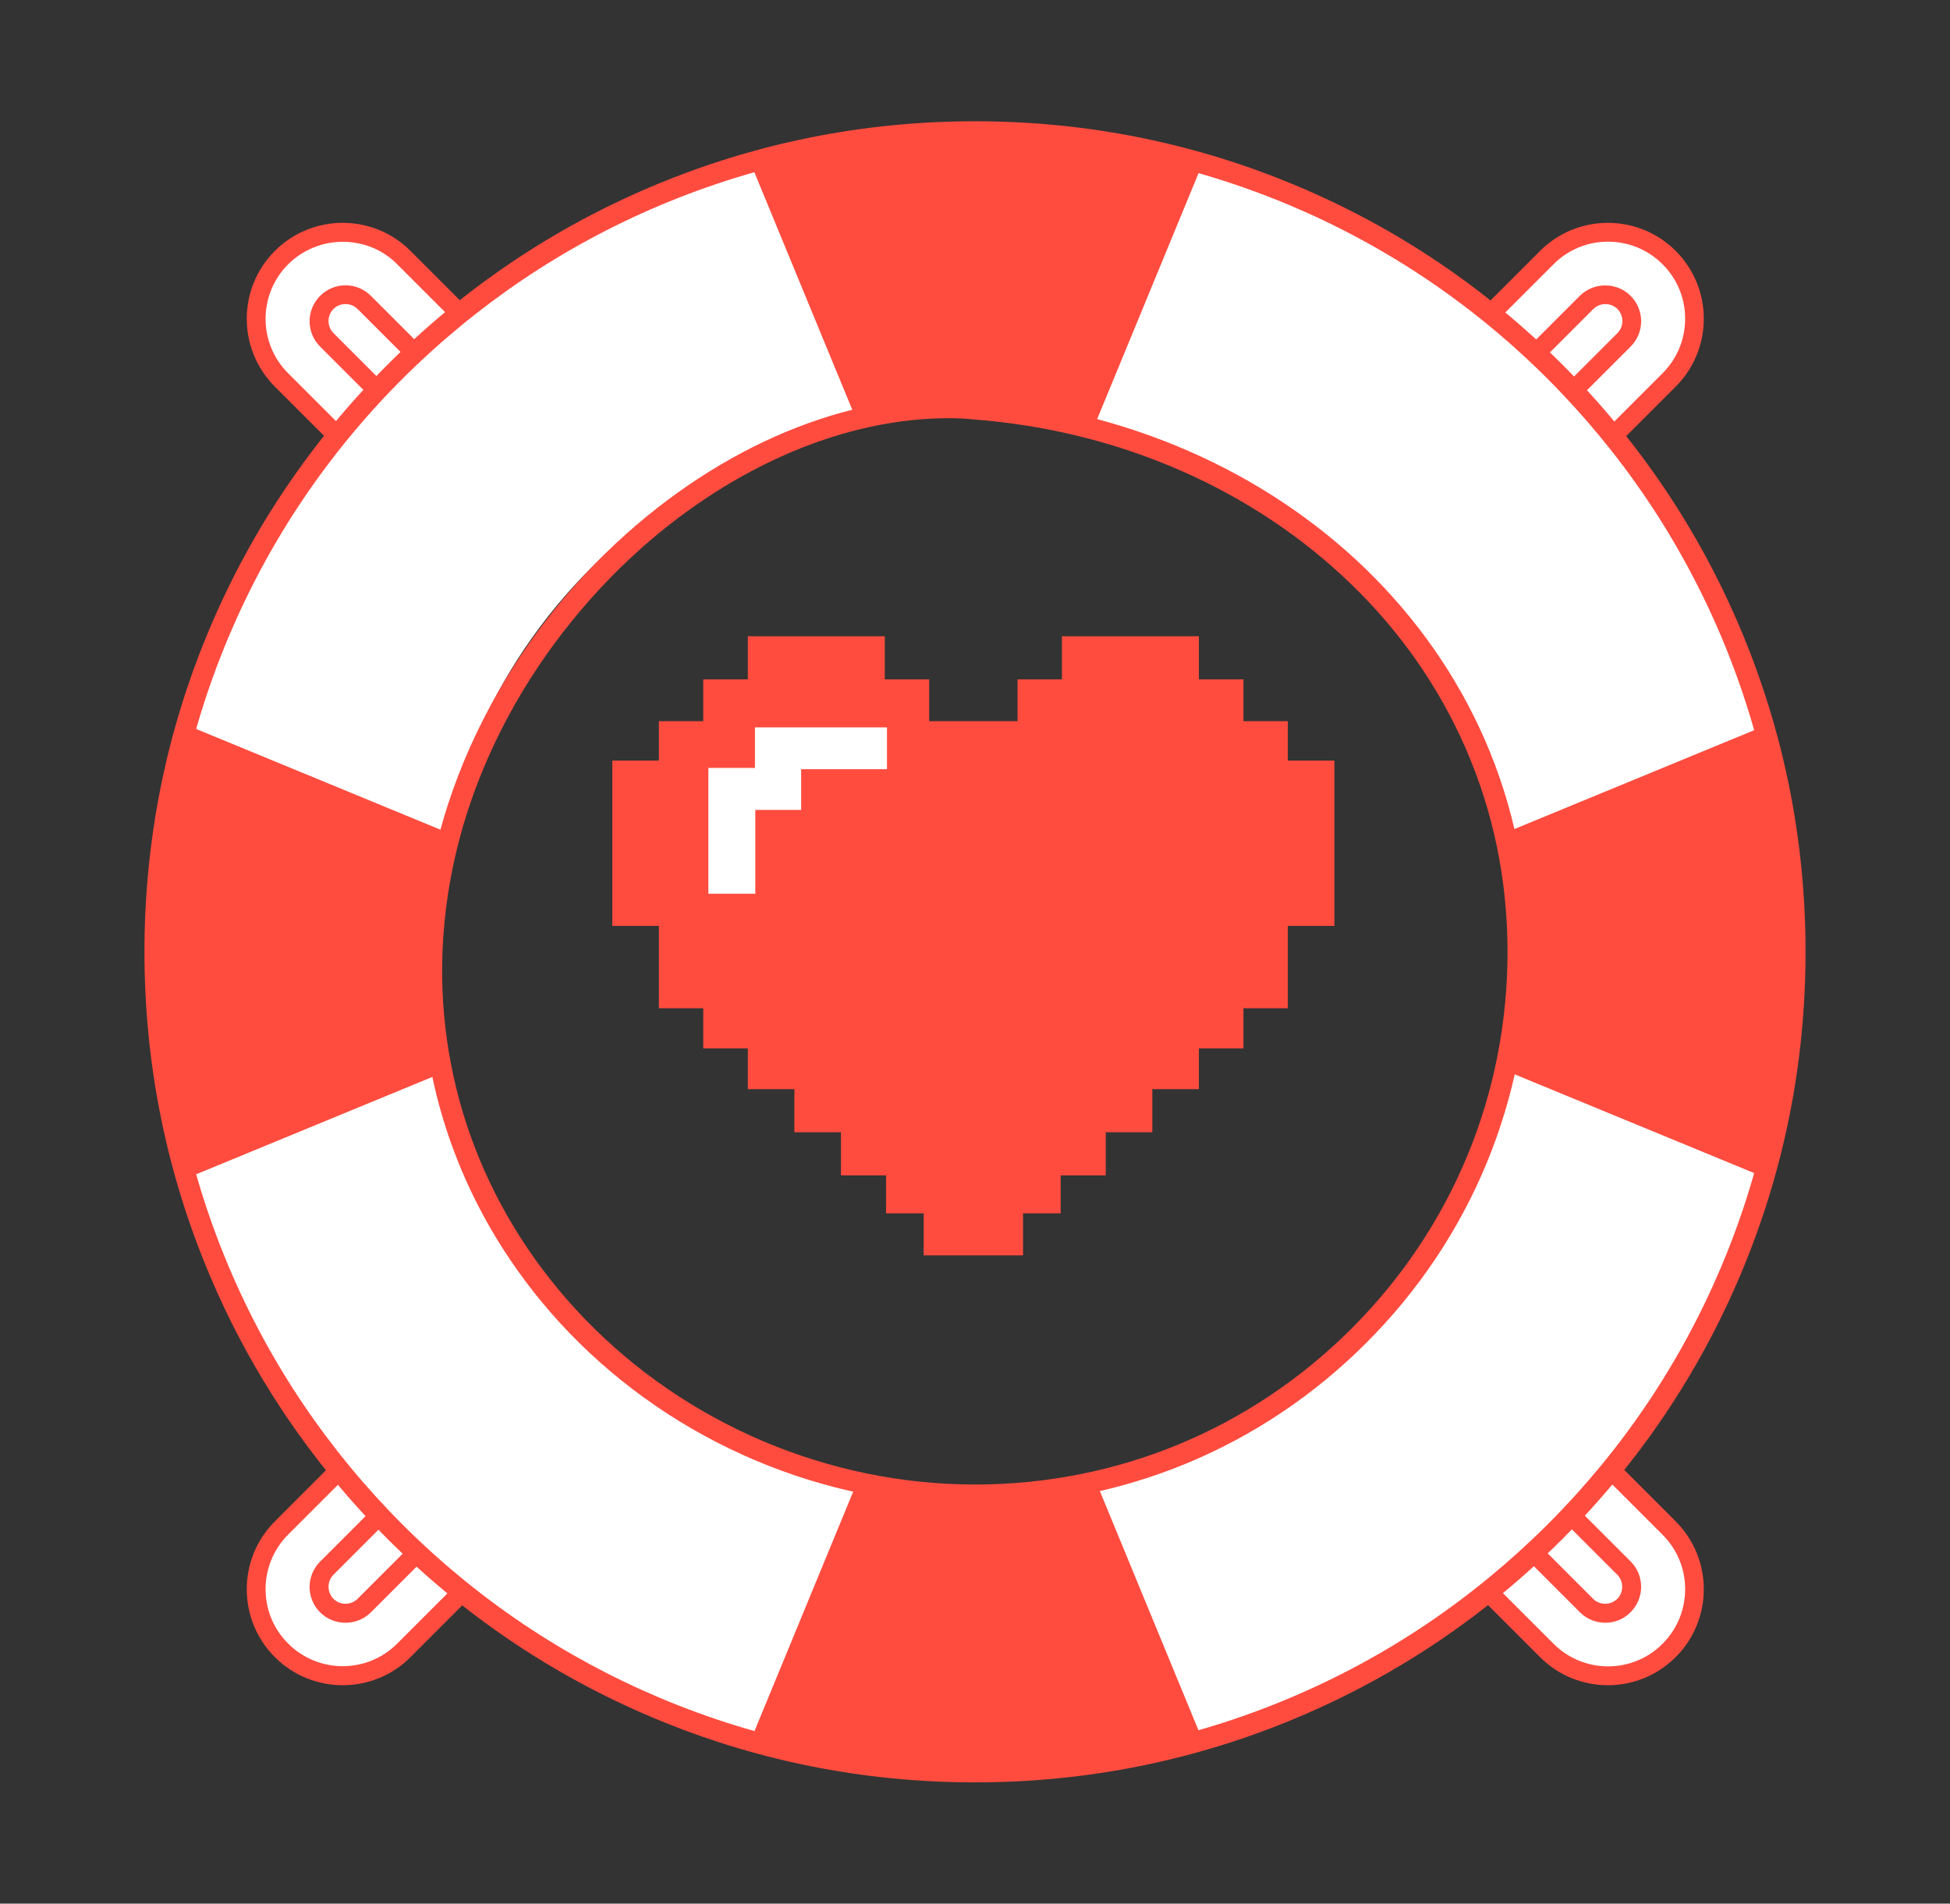 <?xml version="1.0" encoding="utf-8"?>
<!-- Generator: Adobe Illustrator 19.1.0, SVG Export Plug-In . SVG Version: 6.00 Build 0)  -->
<svg version="1.1" id="Layer_1" xmlns="http://www.w3.org/2000/svg" xmlns:xlink="http://www.w3.org/1999/xlink" x="0px" y="0px"
	 viewBox="0 0 1067.8 1042.4" enable-background="new 0 0 1067.8 1042.4" xml:space="preserve">
<rect x="0" y="0" width="1067.8" height="1042.4" fill="#333333" stroke="none"/>
<g>
	<g>
		<g>
			<g>
				<path fill="#FFFFFF" d="M320.2,307.1L320.2,307.1c-18.4,18.4-48.6,18.4-67,0l-99-99c-18.4-18.4-18.4-48.6,0-67l0,0
					c18.4-18.4,48.6-18.4,67,0l99,99C338.7,258.5,338.7,288.7,320.2,307.1z"/>
				<path fill="#FF4C3F" d="M286.7,326.1c-13.5,0-26.9-5.1-37.2-15.4l-99-99c-20.5-20.5-20.5-53.8,0-74.3
					c20.5-20.5,53.8-20.5,74.3,0l99,99c20.5,20.5,20.5,53.8,0,74.3l0,0C313.6,321,300.2,326.1,286.7,326.1z M187.7,132.4
					c-10.8,0-21.6,4.1-29.9,12.3c-16.5,16.5-16.5,43.3,0,59.7l99,99c16.5,16.5,43.3,16.5,59.7,0c16.5-16.5,16.5-43.3,0-59.7l-99-99
					C209.4,136.5,198.6,132.4,187.7,132.4z"/>
			</g>
			<g>
				<path fill="#FF4C3F" d="M214.3,220.6c-5.3,0-10.2-2-13.9-5.7l-25.1-25.1c-7.7-7.7-7.7-20.1,0-27.8c7.7-7.7,20.1-7.7,27.8,0
					l25.1,25.1c3.7,3.7,5.7,8.6,5.7,13.9s-2,10.2-5.7,13.9C224.5,218.6,219.6,220.6,214.3,220.6z M189.2,166.5
					c-2.4,0-4.8,0.9-6.6,2.7c-3.6,3.6-3.6,9.5,0,13.2l25.1,25.1c1.7,1.7,4.1,2.7,6.6,2.7s4.8-1,6.6-2.7c1.7-1.7,2.7-4.1,2.7-6.6
					s-1-4.8-2.7-6.6l-25.1-25.1C194,167.4,191.6,166.5,189.2,166.5z"/>
			</g>
		</g>
		<g>
			<g>
				<path fill="#FFFFFF" d="M748,307.1L748,307.1c18.4,18.4,48.6,18.4,67,0l99-99c18.4-18.4,18.4-48.6,0-67l0,0
					c-18.4-18.4-48.6-18.4-67,0l-99,99C729.6,258.5,729.6,288.7,748,307.1z"/>
				<path fill="#FF4C3F" d="M781.5,326.1c-13.5,0-26.9-5.1-37.2-15.4h0c-20.5-20.5-20.5-53.8,0-74.3l99-99
					c20.5-20.5,53.8-20.5,74.3,0c20.5,20.5,20.5,53.8,0,74.3l-99,99C808.5,321,795,326.1,781.5,326.1z M751.7,303.4
					c16.5,16.5,43.3,16.5,59.7,0l99-99c16.5-16.5,16.5-43.3,0-59.7c-16.5-16.5-43.3-16.5-59.7,0l-99,99
					C735.2,260.2,735.2,287,751.7,303.4L751.7,303.4z"/>
			</g>
			<g>
				<path fill="#FF4C3F" d="M853.9,220.6c-5.3,0-10.2-2-13.9-5.7c-7.7-7.7-7.7-20.1,0-27.8l25.1-25.1c3.7-3.7,8.6-5.7,13.9-5.7
					c5.3,0,10.2,2,13.9,5.7c7.7,7.7,7.7,20.1,0,27.8l-25.1,25.1C864.1,218.6,859.2,220.6,853.9,220.6z M879.1,166.5
					c-2.5,0-4.8,1-6.6,2.7l-25.1,25.1c-3.6,3.6-3.6,9.5,0,13.2c1.7,1.7,4.1,2.7,6.6,2.7s4.8-1,6.6-2.7v0l25.1-25.1
					c3.6-3.6,3.6-9.5,0-13.2C883.9,167.5,881.6,166.5,879.1,166.5z"/>
			</g>
		</g>
	</g>
	<g>
		<g>
			<g>
				<path fill="#FFFFFF" d="M320.2,737.7L320.2,737.7c-18.4-18.4-48.6-18.4-67,0l-99,99c-18.4,18.4-18.4,48.6,0,67l0,0
					c18.4,18.4,48.6,18.4,67,0l99-99C338.7,786.3,338.7,756.2,320.2,737.7z"/>
				<path fill="#FF4C3F" d="M187.7,922.8c-13.5,0-26.9-5.1-37.2-15.4c-20.5-20.5-20.5-53.8,0-74.3l99-99c20.5-20.5,53.8-20.5,74.3,0
					l0,0c20.5,20.5,20.5,53.8,0,74.3l-99,99C214.7,917.6,201.2,922.8,187.7,922.8z M286.7,729c-10.8,0-21.6,4.1-29.9,12.3l-99,99
					c-16.5,16.5-16.5,43.3,0,59.7c16.5,16.5,43.3,16.5,59.7,0l99-99c16.5-16.5,16.5-43.3,0-59.7C308.3,733.2,297.5,729,286.7,729z"
					/>
			</g>
			<g>
				<path fill="#FF4C3F" d="M189.2,888.6c-5,0-10.1-1.9-13.9-5.7c-7.7-7.7-7.7-20.1,0-27.8l25.1-25.1c7.7-7.7,20.1-7.7,27.8,0
					c3.7,3.7,5.7,8.6,5.7,13.9c0,5.3-2,10.2-5.7,13.9l-25.1,25.1C199.3,886.7,194.2,888.6,189.2,888.6z M214.3,834.5
					c-2.4,0-4.8,0.9-6.6,2.7l-25.1,25.1c-3.6,3.6-3.6,9.5,0,13.2c3.6,3.6,9.5,3.6,13.2,0l25.1-25.1c1.7-1.7,2.7-4.1,2.7-6.6
					s-1-4.8-2.7-6.6C219.1,835.4,216.7,834.5,214.3,834.5z"/>
			</g>
		</g>
		<g>
			<g>
				<path fill="#FFFFFF" d="M748,737.7L748,737.7c18.4-18.4,48.6-18.4,67,0l99,99c18.4,18.4,18.4,48.6,0,67l0,0
					c-18.4,18.4-48.6,18.4-67,0l-99-99C729.6,786.3,729.6,756.2,748,737.7z"/>
				<path fill="#FF4C3F" d="M880.5,922.8c-13.5,0-26.9-5.1-37.2-15.4l-99-99c-20.5-20.5-20.5-53.8,0-74.3l0,0
					c20.5-20.5,53.8-20.5,74.3,0l99,99c20.5,20.5,20.5,53.8,0,74.3C907.4,917.6,894,922.8,880.5,922.8z M748,737.7l3.7,3.7
					c-16.5,16.5-16.5,43.3,0,59.7l99,99c16.5,16.5,43.3,16.5,59.7,0c16.5-16.5,16.5-43.3,0-59.7l-99-99c-16.5-16.5-43.3-16.5-59.7,0
					L748,737.7z"/>
			</g>
			<g>
				<path fill="#FF4C3F" d="M879.1,888.6c-5,0-10.1-1.9-13.9-5.7L840,857.7c-7.7-7.7-7.7-20.1,0-27.8c7.7-7.7,20.1-7.7,27.8,0
					l25.1,25.1c7.7,7.7,7.7,20.1,0,27.8C889.1,886.7,884.1,888.6,879.1,888.6z M853.9,834.5c-2.4,0-4.8,0.9-6.6,2.7
					c-3.6,3.6-3.6,9.5,0,13.2l25.1,25.1c3.6,3.6,9.5,3.6,13.2,0c3.6-3.6,3.6-9.5,0-13.2l-25.1-25.1
					C858.7,835.4,856.3,834.5,853.9,834.5z"/>
			</g>
		</g>
	</g>
	<g>
		<path fill="#FFFFFF" d="M533.9,72C285.8,72,84.7,273.1,84.7,521.2s201.1,449.2,449.2,449.2S983,769.3,983,521.2S782,72,533.9,72z
			 M533.9,818.5c-164.2,0-297.3-133.1-297.3-297.3s133.1-297.3,297.3-297.3c164.2,0,297.3,133.1,297.3,297.3
			S698.1,818.5,533.9,818.5z"/>
	</g>
	<g>
		<g>
			<path fill="#FF4C3F" d="M409.9,86.6l59.2,143.6c20.9-4.2,42.9-6.5,65.7-6.5c22.8,0,44.9,2.3,65.7,6.5l59.2-143.6
				c-39.7-8.1-81.6-12.4-125-12.4C491.5,74.2,449.5,78.6,409.9,86.6z"/>
		</g>
		<g>
			<path fill="#FF4C3F" d="M409.9,955.8l59.2-143.6c20.9,4.2,42.9,6.5,65.7,6.5c22.8,0,44.9-2.3,65.7-6.5l59.2,143.6
				c-39.7,8.1-81.6,12.4-125,12.4C491.5,968.2,449.5,963.8,409.9,955.8z"/>
		</g>
	</g>
	<g>
		<path fill="#FF4C3F" d="M533.9,976c-61.4,0-121-12-177-35.7c-54.2-22.9-102.8-55.7-144.6-97.5c-41.8-41.8-74.6-90.4-97.5-144.6
			c-23.7-56.1-35.7-115.6-35.7-177s12-121,35.7-177c22.9-54.2,55.7-102.8,97.5-144.6c41.8-41.8,90.4-74.6,144.6-97.5
			c56.1-23.7,115.6-35.7,177-35.7s121,12,177,35.7c54.2,22.9,102.8,55.7,144.6,97.5c41.8,41.8,74.6,90.4,97.5,144.6
			c23.7,56.1,35.7,115.6,35.7,177s-12,121-35.7,177c-22.9,54.2-55.7,102.8-97.5,144.6c-41.8,41.8-90.4,74.6-144.6,97.5
			C654.9,964,595.3,976,533.9,976z M533.9,77.7c-59.9,0-117.9,11.7-172.6,34.8c-52.8,22.3-100.2,54.3-141,95
			c-40.7,40.7-72.7,88.2-95,141c-23.1,54.7-34.8,112.7-34.8,172.6s11.7,117.9,34.8,172.6c22.3,52.8,54.3,100.2,95,141
			c40.7,40.7,88.2,72.7,141,95c54.7,23.1,112.7,34.8,172.6,34.8s117.9-11.7,172.6-34.8c52.8-22.3,100.2-54.3,141-95
			c40.7-40.7,72.7-88.2,95-141c23.1-54.7,34.8-112.7,34.8-172.6s-11.7-117.9-34.8-172.6c-22.3-52.8-54.3-100.2-95-141
			c-40.7-40.7-88.2-72.7-141-95C651.8,89.5,593.8,77.7,533.9,77.7z M533.9,824.2c-83.4,0-164.3-34.4-222.1-94.3
			C256.7,672.6,228,598.4,230.9,521c1.6-43.5,13-86.3,33.8-127.2c19.3-37.9,46.4-73.1,78.5-101.7c58.2-51.8,127.8-78.8,191.1-73.9
			c82.1,6.3,158,39.5,213.6,93.4c28,27.2,49.9,58.6,65.1,93.3c15.9,36.4,23.9,75.5,23.9,116.2c0,80.9-31.5,157-88.7,214.2
			C690.9,792.7,614.8,824.2,533.9,824.2z M519.5,229c-56.4,0-117.1,25.6-168.7,71.5c-31,27.7-57.3,61.7-75.9,98.3
			c-20.1,39.5-31,80.7-32.6,122.5C239.5,595.8,267.1,667,320,722c55.6,57.7,133.6,90.9,213.9,90.9c77.9,0,151.1-30.3,206.2-85.4
			c55.1-55.1,85.4-128.3,85.4-206.2c0-39.2-7.7-76.7-23-111.7c-14.6-33.4-35.6-63.6-62.6-89.7c-53.7-52-127-84.1-206.5-90.2
			C528.8,229.2,524.2,229,519.5,229z"/>
	</g>
	<g>
		<g>
			<path fill="#FF4C3F" d="M969.4,396.2l-143.6,59.2c4.2,20.9,6.5,42.9,6.5,65.7c0,22.8-2.3,44.9-6.5,65.7l143.6,59.2
				c8.1-39.7,12.4-81.6,12.4-125S977.5,435.9,969.4,396.2z"/>
		</g>
		<g>
			<path fill="#FF4C3F" d="M100.2,396.2l143.6,59.2c-4.2,20.9-6.5,42.9-6.5,65.7c0,22.8,2.3,44.9,6.5,65.7l-143.6,59.2
				c-8.1-39.7-12.4-81.6-12.4-125S92.2,435.9,100.2,396.2z"/>
		</g>
	</g>
</g>
<g>
	<g>
		<polygon fill="#FF4C3F" points="705.2,416.5 705.2,394.9 680.9,394.9 680.9,372 656.5,372 656.5,348.4 581.5,348.4 581.5,372 
			557.2,372 557.2,394.9 533.1,394.9 532.9,394.9 508.8,394.9 508.8,372 484.5,372 484.5,348.4 409.5,348.4 409.5,372 385.1,372 
			385.1,394.9 360.8,394.9 360.8,416.5 335.3,416.5 335.3,442.9 335.3,444.2 335.3,469.3 335.3,470.6 335.3,507 360.8,507 
			360.8,552.1 385.1,552.1 385.1,574.1 409.5,574.1 409.5,596.4 435,596.4 435,620 460.5,620 460.5,643.6 485.2,643.6 485.2,664.4 
			505.8,664.4 505.8,687.4 510.7,687.4 555.3,687.4 560.2,687.4 560.2,664.4 580.8,664.4 580.8,643.6 605.5,643.6 605.5,620 
			631,620 631,596.4 656.5,596.4 656.5,574.1 680.9,574.1 680.9,552.1 705.2,552.1 705.2,507 730.7,507 730.7,470.6 730.7,469.3 
			730.7,444.2 730.7,442.9 730.7,416.5 		"/>
	</g>
	<g>
		<polygon fill="#FFFFFF" points="485.7,398.3 413.4,398.3 413.4,420.5 387.9,420.5 387.9,442.1 387.9,443.5 387.9,489.4 
			413.6,489.4 413.6,443.5 438.7,443.5 438.7,421.2 485.7,421.2 		"/>
	</g>
</g>
</svg>
